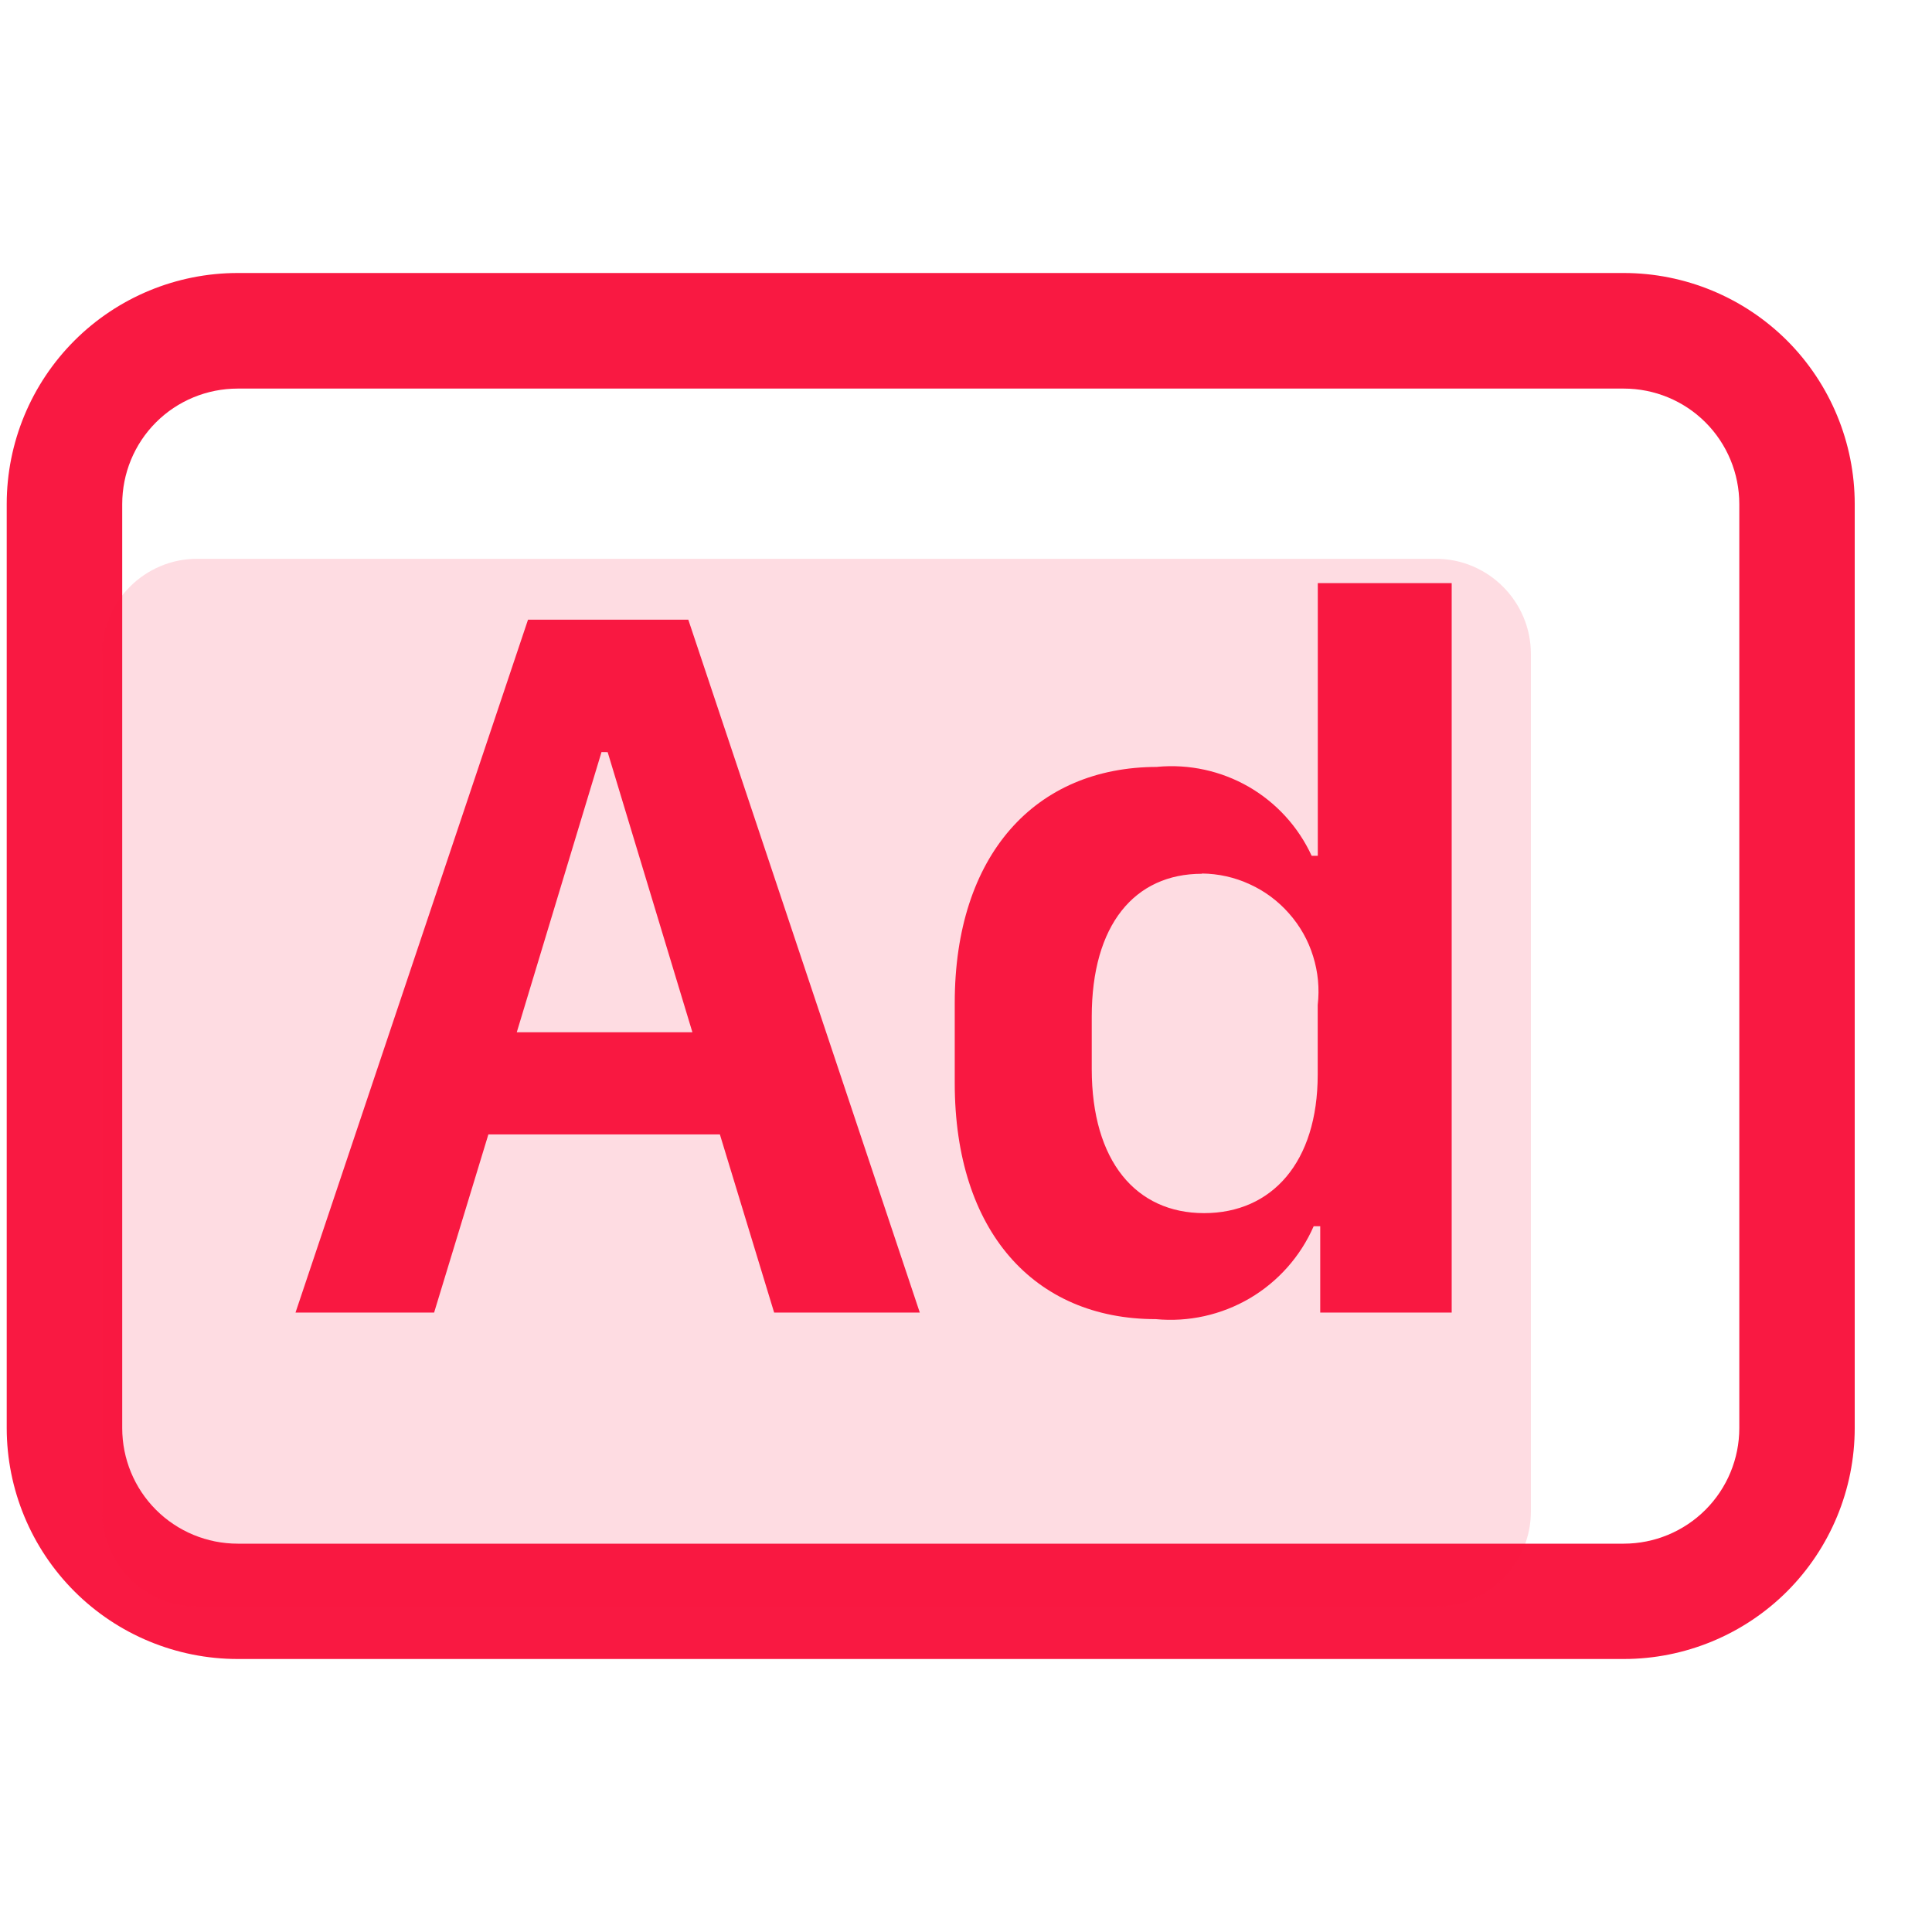 <svg width="23" height="23" viewBox="0 0 23 23" fill="none" xmlns="http://www.w3.org/2000/svg">
<path d="M5.168 15.626L5.814 13.505H8.57L9.216 15.626H10.95L8.194 7.377H6.286L3.518 15.626H5.168ZM7.234 8.954L8.243 12.289H6.152L7.161 8.953L7.234 8.954ZM13.777 9.13C12.321 9.13 11.366 10.182 11.366 11.939V12.895C11.366 14.654 12.309 15.704 13.759 15.704C14.149 15.741 14.54 15.654 14.878 15.456C15.216 15.257 15.482 14.957 15.639 14.598H15.717V15.626H17.282V6.942H15.688V10.188H15.615C15.456 9.843 15.194 9.556 14.865 9.366C14.536 9.177 14.156 9.094 13.778 9.129L13.777 9.13ZM14.309 10.399C14.505 10.401 14.699 10.444 14.878 10.527C15.057 10.608 15.216 10.727 15.346 10.875C15.476 11.022 15.574 11.195 15.632 11.383C15.691 11.571 15.71 11.768 15.687 11.964V12.792C15.687 13.837 15.142 14.442 14.334 14.442C13.525 14.442 12.997 13.825 12.997 12.726V12.103C12.997 11.01 13.506 10.402 14.309 10.402V10.399Z" fill="#F91942"/>
<path d="M19.33 4.626C19.695 4.626 20.045 4.77 20.303 5.028C20.561 5.286 20.706 5.636 20.706 6.001V17.001C20.706 17.366 20.561 17.716 20.303 17.974C20.045 18.232 19.695 18.377 19.33 18.377H2.83C2.465 18.377 2.115 18.232 1.857 17.974C1.599 17.716 1.455 17.366 1.455 17.001V6.001C1.455 5.636 1.599 5.286 1.857 5.028C2.115 4.77 2.465 4.626 2.83 4.626H19.33ZM2.83 3.25C2.101 3.25 1.401 3.54 0.886 4.055C0.37 4.571 0.08 5.271 0.08 6L0.08 17C0.08 17.729 0.37 18.429 0.886 18.945C1.401 19.46 2.101 19.75 2.83 19.75H19.33C20.059 19.75 20.759 19.46 21.275 18.945C21.79 18.429 22.08 17.729 22.08 17V6C22.08 5.271 21.79 4.571 21.275 4.055C20.759 3.54 20.059 3.25 19.33 3.25H2.83Z" fill="#F91942"/>
<path opacity="0.15" d="M17.091 6.652H2.349C1.723 6.652 1.215 7.16 1.215 7.786V17.992C1.215 18.619 1.723 19.127 2.349 19.127H17.091C17.717 19.127 18.225 18.619 18.225 17.992V7.786C18.225 7.16 17.717 6.652 17.091 6.652Z" fill="#F91942"/>
</svg>
